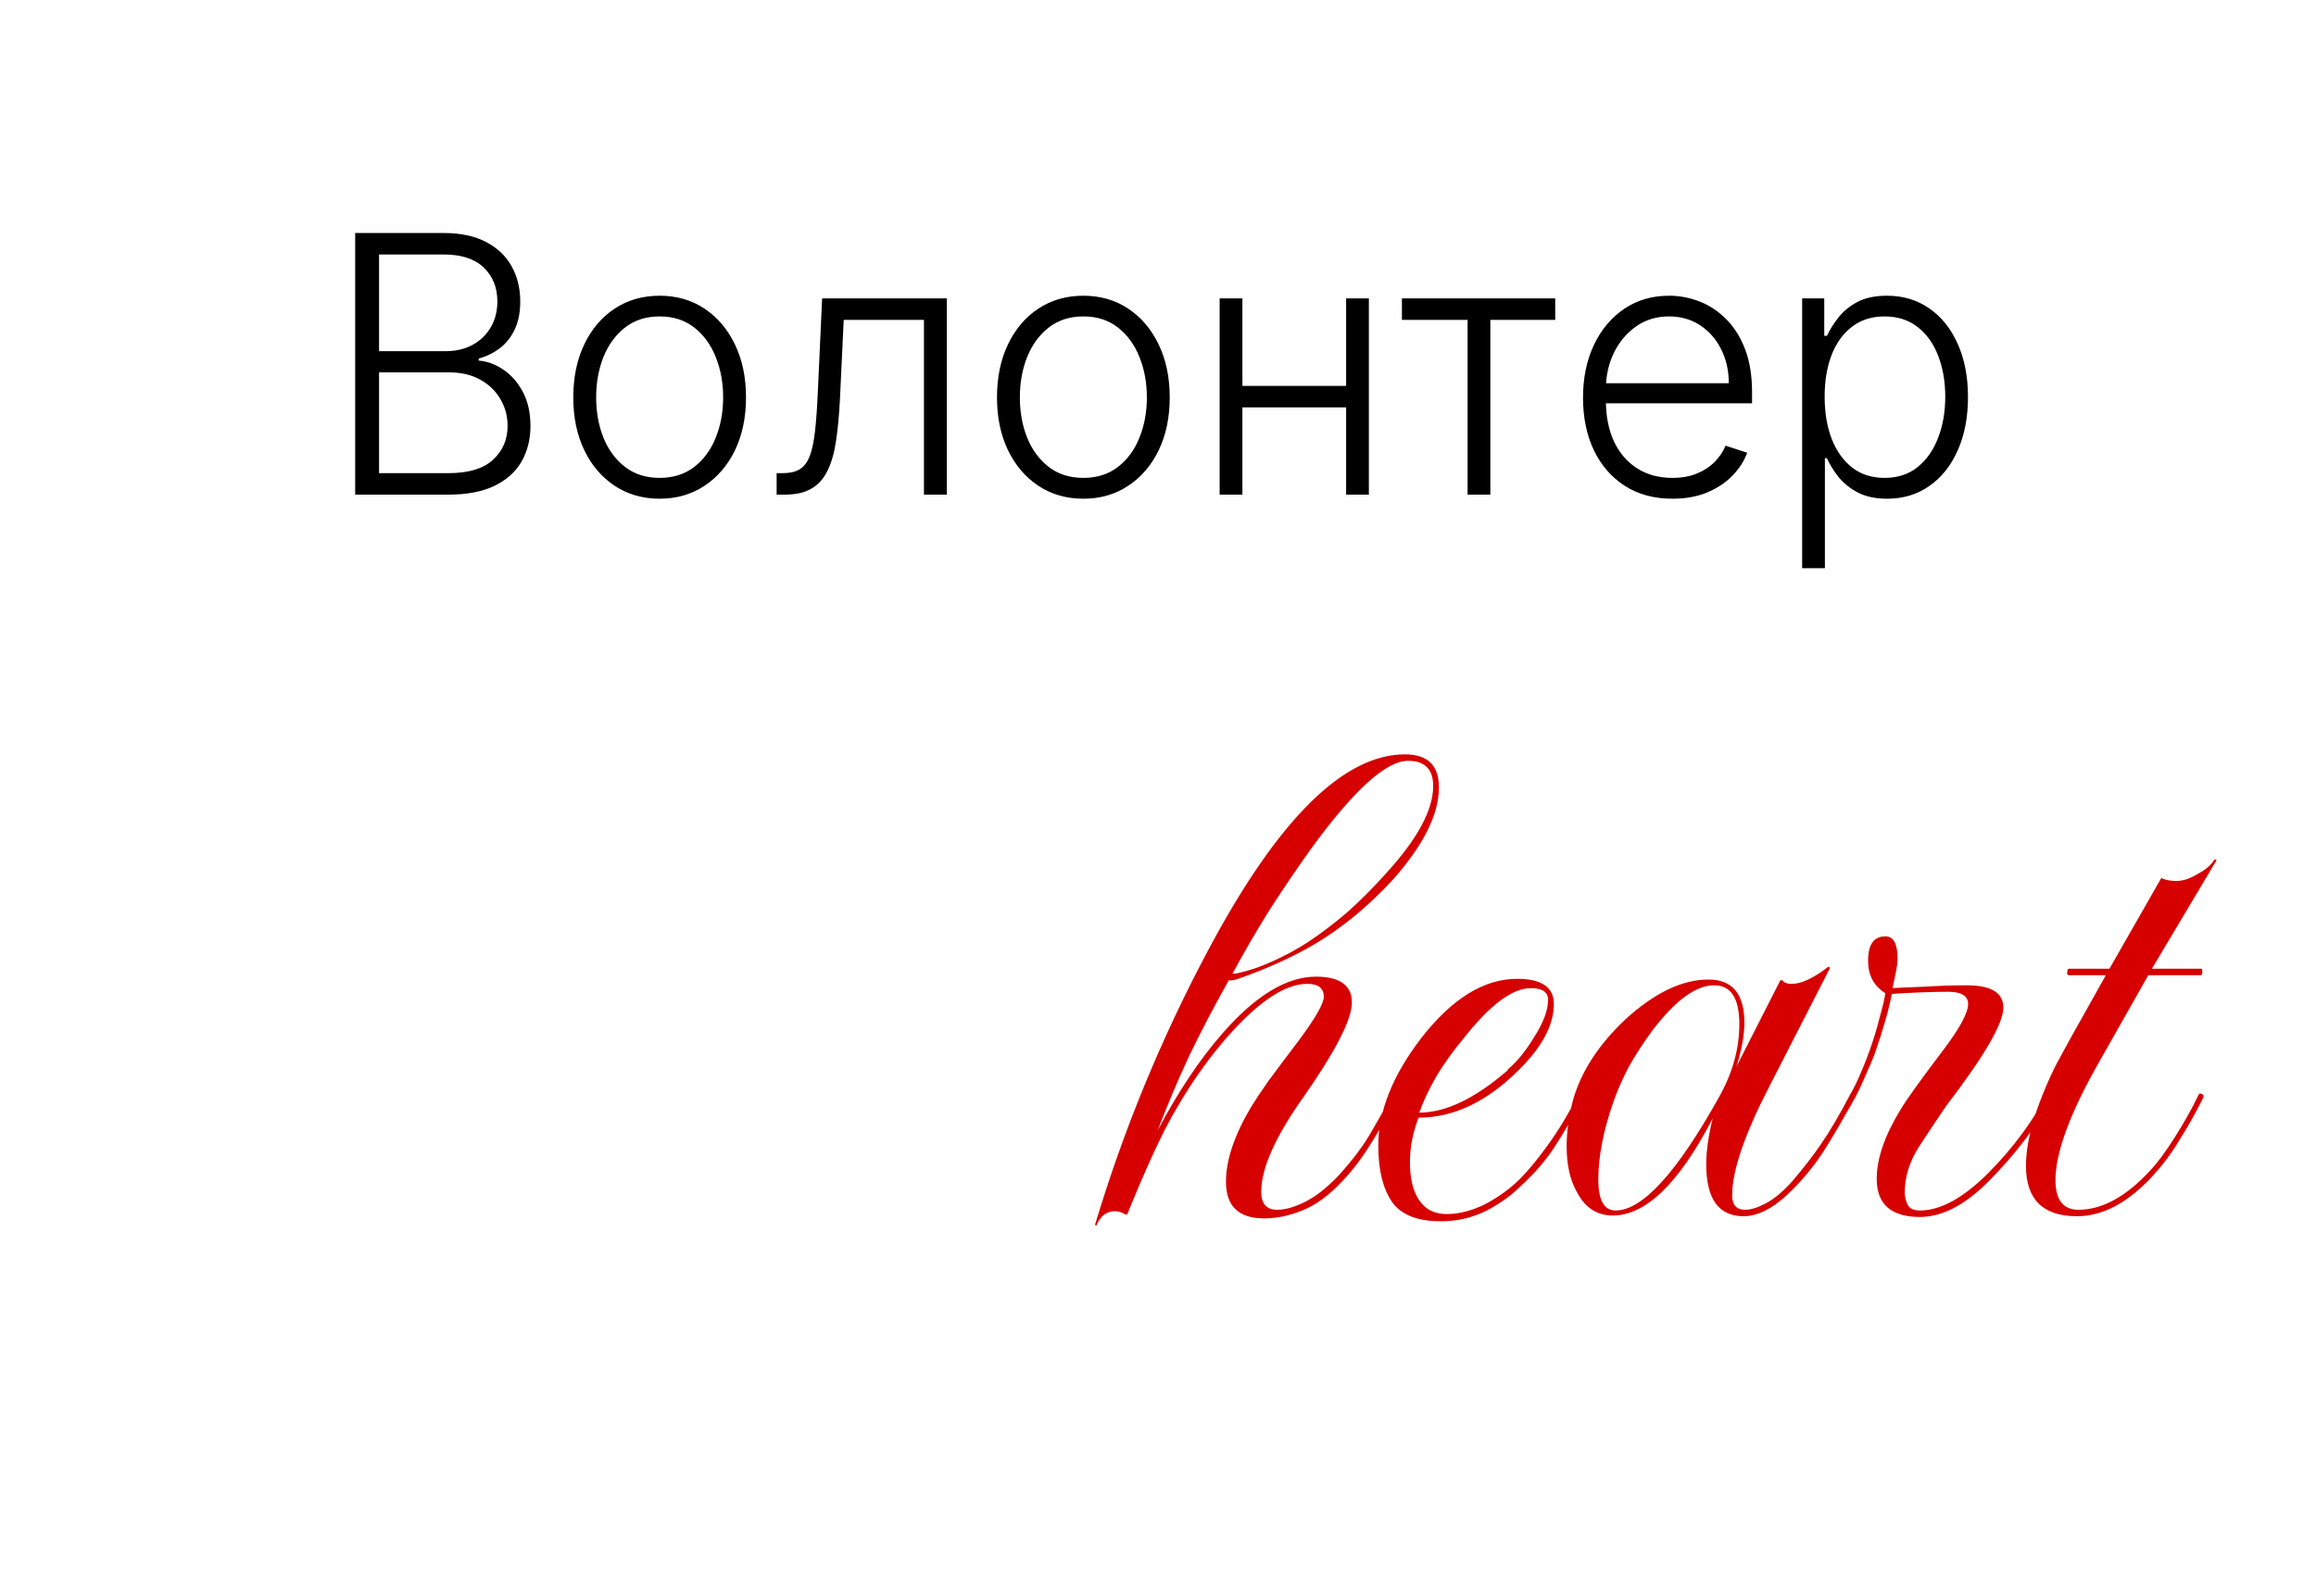 <?xml version="1.0" encoding="UTF-8" standalone="no"?><svg width='206' height='142' viewBox='0 0 206 142' fill='none' xmlns='http://www.w3.org/2000/svg'>
<path d='M31.591 44V20.727H39.443C40.958 20.727 42.22 20.992 43.227 21.523C44.242 22.053 45.004 22.776 45.511 23.693C46.019 24.61 46.273 25.651 46.273 26.818C46.273 27.788 46.11 28.617 45.784 29.307C45.458 29.996 45.015 30.553 44.455 30.977C43.894 31.401 43.269 31.708 42.58 31.898V32.08C43.33 32.133 44.057 32.398 44.761 32.875C45.466 33.345 46.045 34.004 46.5 34.852C46.955 35.701 47.182 36.716 47.182 37.898C47.182 39.072 46.92 40.121 46.398 41.045C45.875 41.962 45.072 42.686 43.989 43.216C42.913 43.739 41.542 44 39.875 44H31.591ZM33.716 42.091H39.875C41.67 42.091 42.996 41.693 43.852 40.898C44.716 40.102 45.148 39.102 45.148 37.898C45.148 37.011 44.932 36.208 44.5 35.489C44.076 34.761 43.474 34.186 42.693 33.761C41.92 33.337 41.011 33.125 39.966 33.125H33.716V42.091ZM33.716 31.239H39.636C40.553 31.239 41.356 31.049 42.045 30.671C42.735 30.292 43.273 29.769 43.659 29.102C44.045 28.436 44.239 27.674 44.239 26.818C44.239 25.583 43.837 24.579 43.034 23.807C42.231 23.026 41.034 22.636 39.443 22.636H33.716V31.239ZM58.673 44.364C57.166 44.364 55.832 43.981 54.673 43.216C53.522 42.451 52.62 41.394 51.969 40.045C51.317 38.689 50.992 37.125 50.992 35.352C50.992 33.564 51.317 31.992 51.969 30.636C52.62 29.273 53.522 28.212 54.673 27.454C55.832 26.689 57.166 26.307 58.673 26.307C60.181 26.307 61.51 26.689 62.662 27.454C63.813 28.22 64.715 29.28 65.367 30.636C66.026 31.992 66.355 33.564 66.355 35.352C66.355 37.125 66.029 38.689 65.378 40.045C64.726 41.394 63.821 42.451 62.662 43.216C61.51 43.981 60.181 44.364 58.673 44.364ZM58.673 42.511C59.885 42.511 60.912 42.186 61.753 41.534C62.594 40.883 63.23 40.015 63.662 38.932C64.101 37.849 64.321 36.655 64.321 35.352C64.321 34.049 64.101 32.852 63.662 31.761C63.23 30.671 62.594 29.796 61.753 29.136C60.912 28.477 59.885 28.148 58.673 28.148C57.469 28.148 56.442 28.477 55.594 29.136C54.753 29.796 54.113 30.671 53.673 31.761C53.242 32.852 53.026 34.049 53.026 35.352C53.026 36.655 53.242 37.849 53.673 38.932C54.113 40.015 54.753 40.883 55.594 41.534C56.435 42.186 57.461 42.511 58.673 42.511ZM69.079 44V42.091H69.625C70.246 42.091 70.746 41.977 71.125 41.75C71.511 41.515 71.811 41.121 72.023 40.568C72.235 40.015 72.394 39.261 72.5 38.307C72.606 37.352 72.689 36.155 72.75 34.716L73.125 26.546H84.216V44H82.182V28.454H75.046L74.716 35.398C74.648 36.814 74.534 38.061 74.375 39.136C74.224 40.212 73.974 41.11 73.625 41.83C73.284 42.549 72.807 43.091 72.193 43.455C71.587 43.818 70.792 44 69.807 44H69.079ZM96.361 44.364C94.853 44.364 93.52 43.981 92.361 43.216C91.209 42.451 90.308 41.394 89.656 40.045C89.005 38.689 88.679 37.125 88.679 35.352C88.679 33.564 89.005 31.992 89.656 30.636C90.308 29.273 91.209 28.212 92.361 27.454C93.52 26.689 94.853 26.307 96.361 26.307C97.868 26.307 99.198 26.689 100.349 27.454C101.501 28.22 102.402 29.28 103.054 30.636C103.713 31.992 104.043 33.564 104.043 35.352C104.043 37.125 103.717 38.689 103.065 40.045C102.414 41.394 101.509 42.451 100.349 43.216C99.198 43.981 97.868 44.364 96.361 44.364ZM96.361 42.511C97.573 42.511 98.599 42.186 99.44 41.534C100.281 40.883 100.918 40.015 101.349 38.932C101.789 37.849 102.009 36.655 102.009 35.352C102.009 34.049 101.789 32.852 101.349 31.761C100.918 30.671 100.281 29.796 99.44 29.136C98.599 28.477 97.573 28.148 96.361 28.148C95.156 28.148 94.13 28.477 93.281 29.136C92.44 29.796 91.8 30.671 91.361 31.761C90.929 32.852 90.713 34.049 90.713 35.352C90.713 36.655 90.929 37.849 91.361 38.932C91.8 40.015 92.44 40.883 93.281 41.534C94.122 42.186 95.149 42.511 96.361 42.511ZM120.267 34.33V36.239H110.006V34.33H120.267ZM110.506 26.546V44H108.483V26.546H110.506ZM121.756 26.546V44H119.733V26.546H121.756ZM124.696 28.454V26.546H138.332V28.454H132.56V44H130.537V28.454H124.696ZM148.759 44.364C147.13 44.364 145.721 43.985 144.531 43.227C143.342 42.462 142.421 41.405 141.77 40.057C141.126 38.701 140.804 37.14 140.804 35.375C140.804 33.617 141.126 32.057 141.77 30.693C142.421 29.322 143.319 28.25 144.463 27.477C145.615 26.697 146.944 26.307 148.452 26.307C149.399 26.307 150.312 26.481 151.19 26.829C152.069 27.171 152.857 27.697 153.554 28.409C154.259 29.114 154.815 30.004 155.224 31.079C155.634 32.148 155.838 33.413 155.838 34.875V35.875H142.202V34.091H153.77C153.77 32.97 153.543 31.962 153.088 31.068C152.641 30.167 152.016 29.454 151.213 28.932C150.418 28.409 149.497 28.148 148.452 28.148C147.346 28.148 146.372 28.443 145.531 29.034C144.69 29.625 144.031 30.405 143.554 31.375C143.084 32.345 142.846 33.405 142.838 34.557V35.625C142.838 37.011 143.077 38.224 143.554 39.261C144.039 40.292 144.724 41.091 145.611 41.659C146.497 42.227 147.546 42.511 148.759 42.511C149.584 42.511 150.308 42.383 150.929 42.125C151.558 41.867 152.084 41.523 152.509 41.091C152.94 40.651 153.266 40.17 153.486 39.648L155.406 40.273C155.141 41.008 154.705 41.686 154.099 42.307C153.501 42.928 152.751 43.428 151.849 43.807C150.955 44.178 149.925 44.364 148.759 44.364ZM160.295 50.545V26.546H162.261V29.875H162.5C162.742 29.352 163.076 28.818 163.5 28.273C163.924 27.72 164.485 27.254 165.182 26.875C165.886 26.496 166.773 26.307 167.841 26.307C169.28 26.307 170.538 26.686 171.614 27.443C172.697 28.193 173.538 29.246 174.136 30.602C174.742 31.951 175.045 33.523 175.045 35.318C175.045 37.121 174.742 38.701 174.136 40.057C173.538 41.413 172.697 42.47 171.614 43.227C170.538 43.985 169.288 44.364 167.864 44.364C166.811 44.364 165.928 44.174 165.216 43.795C164.511 43.417 163.939 42.951 163.5 42.398C163.068 41.837 162.735 41.292 162.5 40.761H162.318V50.545H160.295ZM162.295 35.284C162.295 36.693 162.504 37.943 162.92 39.034C163.345 40.117 163.951 40.97 164.739 41.591C165.534 42.205 166.496 42.511 167.625 42.511C168.784 42.511 169.761 42.193 170.557 41.557C171.36 40.913 171.97 40.045 172.386 38.955C172.811 37.864 173.023 36.64 173.023 35.284C173.023 33.943 172.814 32.735 172.398 31.659C171.989 30.583 171.383 29.731 170.58 29.102C169.777 28.466 168.792 28.148 167.625 28.148C166.489 28.148 165.523 28.454 164.727 29.068C163.932 29.674 163.326 30.515 162.909 31.591C162.5 32.659 162.295 33.89 162.295 35.284Z' fill='black'/>
<path d='M97.524 109.024L97.396 108.96C99.956 100.427 103.348 92.213 107.572 84.32C113.716 72.843 119.519 67.104 124.98 67.104C126.985 67.104 127.988 68.085 127.988 70.048C127.988 72.395 126.665 75.083 124.02 78.112C121.801 80.544 119.433 82.507 116.916 84C114.953 85.152 112.692 86.176 110.132 87.072C109.748 87.2 109.471 87.243 109.3 87.2C107.977 89.547 106.783 91.829 105.716 94.048C104.692 96.267 103.775 98.443 102.964 100.576C104.756 97.163 106.676 94.283 108.724 91.936C111.668 88.565 114.441 86.88 117.044 86.88C119.177 86.88 120.244 87.648 120.244 89.184C120.244 90.677 118.815 93.472 115.956 97.568C113.439 101.109 112.18 103.925 112.18 106.016C112.18 107.083 112.649 107.616 113.588 107.616C114.313 107.616 115.145 107.381 116.084 106.912C117.023 106.443 118.004 105.675 119.028 104.608C120.351 103.157 121.353 101.813 122.036 100.576C122.761 99.339 123.401 98.208 123.956 97.184C124.084 96.971 124.212 96.885 124.34 96.928C124.468 96.971 124.489 97.099 124.404 97.312C123.764 98.635 122.996 100.021 122.1 101.472C121.247 102.88 120.351 104.075 119.412 105.056C118.217 106.336 117.023 107.211 115.828 107.68C114.676 108.149 113.545 108.384 112.436 108.384C110.175 108.384 109.044 107.296 109.044 105.12C109.044 103.2 109.791 100.981 111.284 98.464C111.625 97.909 112.137 97.141 112.82 96.16C113.545 95.179 114.441 93.984 115.508 92.576C117.001 90.571 117.748 89.269 117.748 88.672C117.748 87.904 117.257 87.52 116.276 87.52C114.399 87.52 112.159 88.949 109.556 91.808C107.807 93.728 106.185 95.968 104.692 98.528C104.009 99.68 103.305 101.045 102.58 102.624C101.855 104.203 101.087 105.995 100.276 108L100.148 108.064C99.807 107.851 99.487 107.744 99.188 107.744C98.42 107.744 97.865 108.171 97.524 109.024ZM109.62 86.624C109.791 86.624 109.961 86.603 110.132 86.56C111.113 86.347 112.116 86.005 113.14 85.536C114.207 85.067 115.273 84.491 116.34 83.808C117.492 83.04 118.644 82.165 119.796 81.184C120.948 80.16 122.1 79.008 123.252 77.728C126.068 74.656 127.476 72.053 127.476 69.92C127.476 68.427 126.729 67.68 125.236 67.68C123.273 67.68 120.372 70.325 116.532 75.616C115.38 77.237 114.207 78.965 113.012 80.8C111.86 82.635 110.729 84.576 109.62 86.624ZM128.161 108.64C126.07 108.64 124.62 108.064 123.809 106.912C122.998 105.717 122.593 104.053 122.593 101.92C122.593 98.848 123.873 95.648 126.433 92.32C129.164 88.821 132.001 87.072 134.945 87.072C137.121 87.072 138.209 87.819 138.209 89.312C138.209 91.147 137.206 93.067 135.201 95.072C132.342 97.973 129.334 99.424 126.177 99.424C125.665 100.747 125.409 102.069 125.409 103.392C125.409 104.843 125.686 105.973 126.241 106.784C126.796 107.595 127.606 108 128.673 108C129.782 108 130.934 107.701 132.129 107.104C133.324 106.464 134.348 105.717 135.201 104.864C135.926 104.139 136.737 103.157 137.633 101.92C138.572 100.64 139.51 99.083 140.449 97.248C140.577 97.035 140.705 96.928 140.833 96.928C141.089 96.928 141.089 97.141 140.833 97.568C140.108 99.019 139.318 100.405 138.465 101.728C137.654 103.051 136.566 104.331 135.201 105.568C134.39 106.379 133.366 107.104 132.129 107.744C130.892 108.341 129.569 108.64 128.161 108.64ZM126.241 98.976C128.588 98.976 131.212 97.717 134.113 95.2V95.136C134.924 94.453 135.692 93.515 136.417 92.32C137.27 90.997 137.697 89.867 137.697 88.928C137.697 88.245 137.185 87.904 136.161 87.904C134.54 87.904 132.577 89.355 130.273 92.256C129.206 93.536 128.353 94.731 127.713 95.84C127.073 96.949 126.582 97.995 126.241 98.976ZM155.092 108.192C152.873 108.192 151.764 106.656 151.764 103.584C151.764 102.389 151.956 101.024 152.34 99.488C149.353 105.248 146.388 108.128 143.444 108.128C142.036 108.128 140.969 107.424 140.244 106.016C139.646 104.949 139.348 103.605 139.348 101.984C139.348 100.661 139.54 99.275 139.924 97.824C140.649 95.307 142.185 92.939 144.532 90.72C147.134 88.331 149.609 87.136 151.956 87.136C154.089 87.136 155.156 88.416 155.156 90.976C155.156 92.085 154.921 93.387 154.452 94.88L158.356 87.2H158.548C158.676 87.413 158.953 87.52 159.38 87.52C160.233 87.52 161.321 87.008 162.644 85.984L162.772 86.112L157.332 96.736C155.156 100.96 154.068 104.16 154.068 106.336C154.068 107.189 154.452 107.616 155.22 107.616C155.732 107.616 156.35 107.424 157.076 107.04C157.801 106.656 158.569 106.016 159.38 105.12C160.404 103.925 161.278 102.795 162.004 101.728C162.772 100.619 163.646 99.125 164.628 97.248C164.756 97.035 164.884 96.928 165.012 96.928C165.268 96.928 165.268 97.141 165.012 97.568C164.244 99.019 163.412 100.469 162.516 101.92C161.662 103.328 160.617 104.651 159.38 105.888C157.844 107.424 156.414 108.192 155.092 108.192ZM143.7 107.68C146.089 107.68 149.161 104.309 152.916 97.568C154.11 95.435 154.708 93.28 154.708 91.104C154.708 88.8 153.961 87.648 152.468 87.648C150.846 87.648 149.012 88.992 146.964 91.68C146.153 92.789 145.449 93.877 144.852 94.944C144.297 96.011 143.849 97.035 143.508 98.016C142.612 100.576 142.164 102.88 142.164 104.928C142.164 106.763 142.676 107.68 143.7 107.68ZM170.767 108.256C168.207 108.256 166.927 107.125 166.927 104.864C166.927 103.072 167.631 101.024 169.039 98.72C169.508 97.909 170.81 96.096 172.943 93.28C174.351 91.403 175.055 90.08 175.055 89.312C175.055 88.587 174.458 88.224 173.263 88.224C172.452 88.224 171.556 88.245 170.575 88.288C169.636 88.331 168.868 88.373 168.271 88.416C168.143 89.099 167.951 89.888 167.695 90.784C167.439 91.68 167.14 92.619 166.799 93.6C166.586 94.197 166.244 95.008 165.775 96.032C165.348 97.056 164.772 98.144 164.047 99.296C163.919 99.467 163.812 99.552 163.727 99.552C163.684 99.552 163.663 99.509 163.663 99.424C163.663 99.211 163.748 98.933 163.919 98.592C164.26 97.995 164.644 97.269 165.071 96.416C165.498 95.52 165.903 94.539 166.287 93.472C166.628 92.533 166.927 91.552 167.183 90.528C167.482 89.461 167.652 88.736 167.695 88.352C166.671 87.712 166.159 86.752 166.159 85.472C166.159 84.021 166.671 83.296 167.695 83.296C168.42 83.296 168.783 83.957 168.783 85.28C168.783 85.579 168.74 85.941 168.655 86.368C168.57 86.795 168.463 87.307 168.335 87.904C168.932 87.861 169.871 87.819 171.151 87.776C172.474 87.691 173.732 87.648 174.927 87.648C177.103 87.648 178.191 88.309 178.191 89.632C178.191 91.04 176.506 93.941 173.135 98.336C172.41 99.403 171.599 100.619 170.703 101.984C169.85 103.307 169.423 104.672 169.423 106.08C169.423 106.464 169.508 106.827 169.679 107.168C169.85 107.509 170.212 107.68 170.767 107.68C172.602 107.68 174.628 106.571 176.847 104.352C177.956 103.243 178.98 102.048 179.919 100.768C180.858 99.488 181.711 98.059 182.479 96.48C182.65 96.139 182.799 95.968 182.927 95.968C183.012 95.968 183.055 96.032 183.055 96.16C183.055 96.373 182.991 96.608 182.863 96.864C182.138 98.357 181.263 99.808 180.239 101.216C179.215 102.581 178.084 103.883 176.847 105.12C174.756 107.211 172.73 108.256 170.767 108.256ZM184.747 108.192C181.718 108.192 180.203 106.699 180.203 103.712C180.203 101.365 181.078 98.4 182.827 94.816C182.912 94.645 183.318 93.899 184.043 92.576C184.811 91.211 185.899 89.269 187.307 86.752H183.979L183.851 86.624L183.915 86.24L183.979 86.176H187.627L192.235 78.112C192.619 78.283 193.067 78.368 193.579 78.368C194.176 78.368 194.816 78.155 195.499 77.728C196.224 77.344 196.715 76.917 196.971 76.448L197.163 76.512L191.403 86.176H195.819L195.883 86.24V86.624L195.755 86.752H191.083L186.731 94.432C184.128 98.997 182.827 102.517 182.827 104.992C182.827 106.741 183.51 107.616 184.875 107.616C187.008 107.616 189.163 106.421 191.339 104.032C191.936 103.392 192.64 102.432 193.451 101.152C194.262 99.872 194.944 98.656 195.499 97.504C195.584 97.291 195.691 97.227 195.819 97.312C195.99 97.355 196.032 97.483 195.947 97.696C195.307 98.976 194.624 100.192 193.899 101.344C193.216 102.496 192.427 103.563 191.531 104.544C189.312 106.976 187.051 108.192 184.747 108.192Z' fill='#D60000'/>
</svg>
